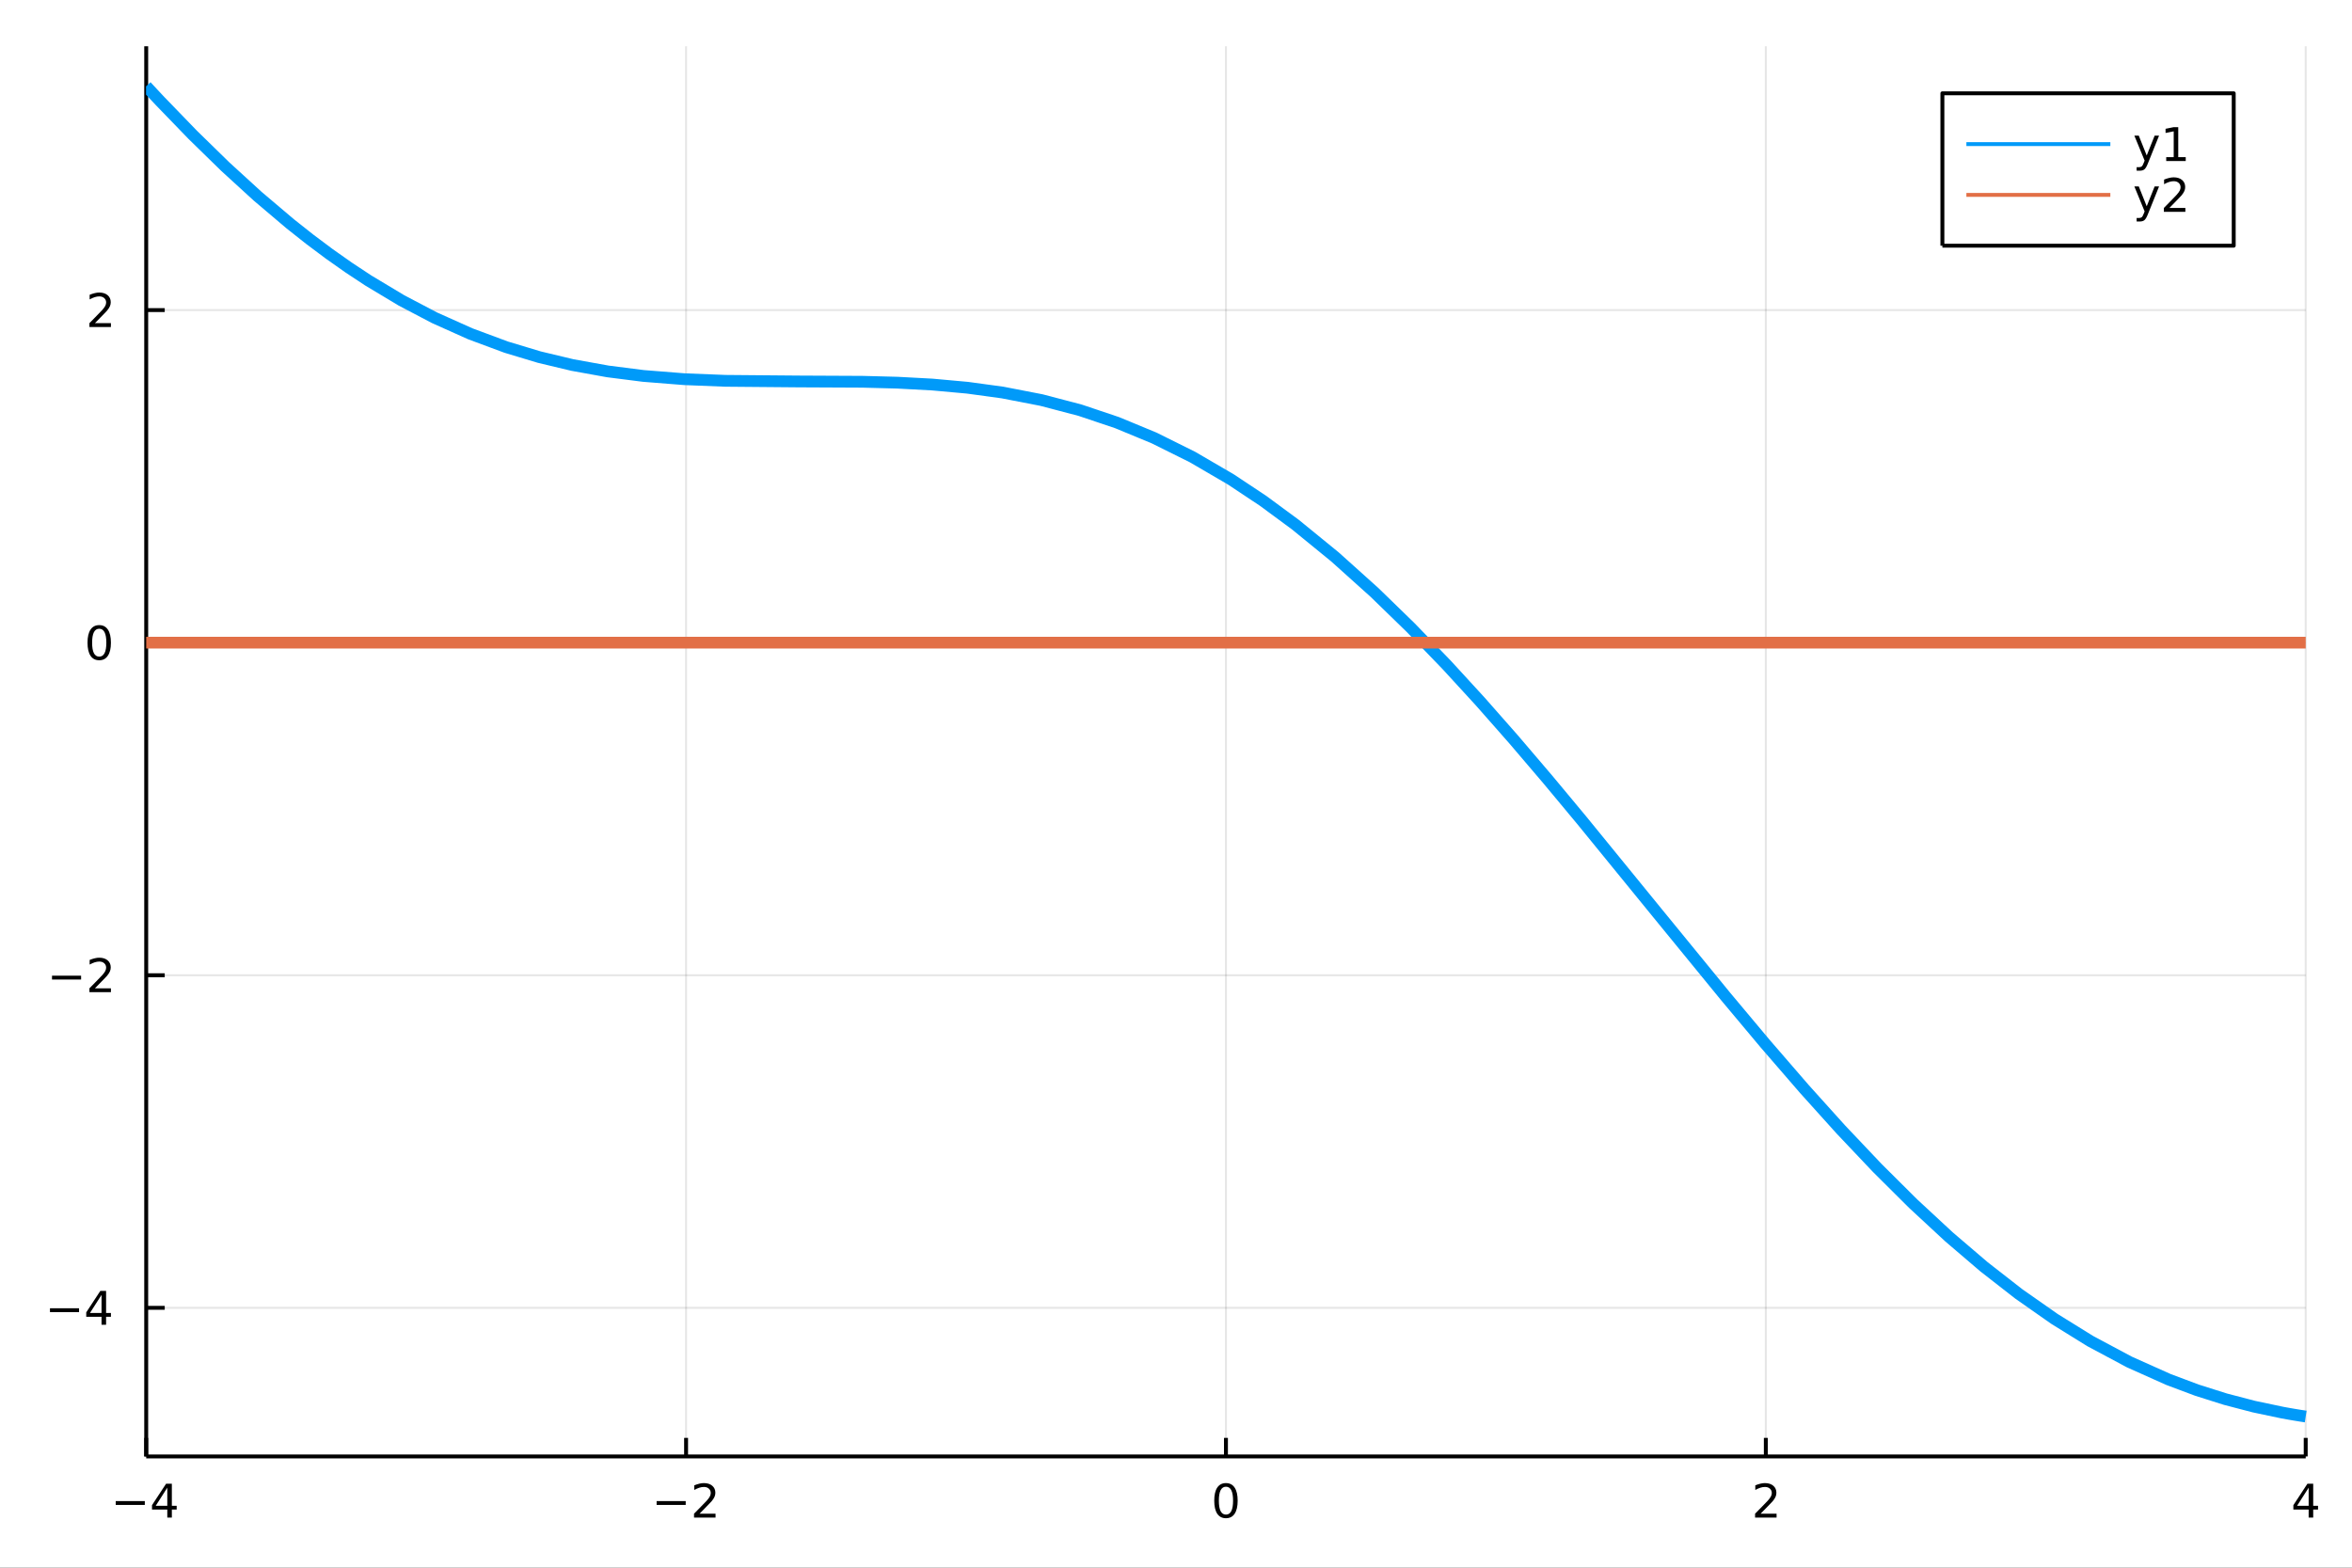 <?xml version="1.0" encoding="utf-8"?>
<svg xmlns="http://www.w3.org/2000/svg" xmlns:xlink="http://www.w3.org/1999/xlink" width="600" height="400" viewBox="0 0 2400 1600">
<rect x="0" y="0" width="2400" height="1600" fill="#333333" stroke="none"/>
<defs>
  <clipPath id="clip260">
    <rect x="0" y="0" width="2400" height="1600"/>
  </clipPath>
</defs>
<path clip-path="url(#clip260)" d="
M0 1600 L2400 1600 L2400 0 L0 0  Z
  " fill="#ffffff" fill-rule="evenodd" fill-opacity="1"/>
<defs>
  <clipPath id="clip261">
    <rect x="480" y="0" width="1681" height="1600"/>
  </clipPath>
</defs>
<path clip-path="url(#clip260)" d="
M149.191 1486.45 L2352.76 1486.45 L2352.76 47.244 L149.191 47.244  Z
  " fill="#ffffff" fill-rule="evenodd" fill-opacity="1"/>
<defs>
  <clipPath id="clip262">
    <rect x="149" y="47" width="2205" height="1440"/>
  </clipPath>
</defs>
<polyline clip-path="url(#clip262)" style="stroke:#000000; stroke-linecap:butt; stroke-linejoin:round; stroke-width:2; stroke-opacity:0.1; fill:none" points="
  149.191,1486.45 149.191,47.244 
  "/>
<polyline clip-path="url(#clip262)" style="stroke:#000000; stroke-linecap:butt; stroke-linejoin:round; stroke-width:2; stroke-opacity:0.1; fill:none" points="
  700.082,1486.45 700.082,47.244 
  "/>
<polyline clip-path="url(#clip262)" style="stroke:#000000; stroke-linecap:butt; stroke-linejoin:round; stroke-width:2; stroke-opacity:0.1; fill:none" points="
  1250.97,1486.45 1250.97,47.244 
  "/>
<polyline clip-path="url(#clip262)" style="stroke:#000000; stroke-linecap:butt; stroke-linejoin:round; stroke-width:2; stroke-opacity:0.1; fill:none" points="
  1801.86,1486.45 1801.86,47.244 
  "/>
<polyline clip-path="url(#clip262)" style="stroke:#000000; stroke-linecap:butt; stroke-linejoin:round; stroke-width:2; stroke-opacity:0.1; fill:none" points="
  2352.76,1486.45 2352.76,47.244 
  "/>
<polyline clip-path="url(#clip260)" style="stroke:#000000; stroke-linecap:butt; stroke-linejoin:round; stroke-width:4; stroke-opacity:1; fill:none" points="
  149.191,1486.45 2352.76,1486.45 
  "/>
<polyline clip-path="url(#clip260)" style="stroke:#000000; stroke-linecap:butt; stroke-linejoin:round; stroke-width:4; stroke-opacity:1; fill:none" points="
  149.191,1486.45 149.191,1467.55 
  "/>
<polyline clip-path="url(#clip260)" style="stroke:#000000; stroke-linecap:butt; stroke-linejoin:round; stroke-width:4; stroke-opacity:1; fill:none" points="
  700.082,1486.45 700.082,1467.55 
  "/>
<polyline clip-path="url(#clip260)" style="stroke:#000000; stroke-linecap:butt; stroke-linejoin:round; stroke-width:4; stroke-opacity:1; fill:none" points="
  1250.97,1486.45 1250.97,1467.55 
  "/>
<polyline clip-path="url(#clip260)" style="stroke:#000000; stroke-linecap:butt; stroke-linejoin:round; stroke-width:4; stroke-opacity:1; fill:none" points="
  1801.86,1486.45 1801.86,1467.55 
  "/>
<polyline clip-path="url(#clip260)" style="stroke:#000000; stroke-linecap:butt; stroke-linejoin:round; stroke-width:4; stroke-opacity:1; fill:none" points="
  2352.76,1486.45 2352.76,1467.55 
  "/>
<path clip-path="url(#clip260)" d="M118.091 1532.02 L147.767 1532.02 L147.767 1535.95 L118.091 1535.95 L118.091 1532.02 Z" fill="#000000" fill-rule="evenodd" fill-opacity="1" /><path clip-path="url(#clip260)" d="M170.707 1518.36 L158.901 1536.81 L170.707 1536.81 L170.707 1518.36 M169.48 1514.29 L175.36 1514.29 L175.36 1536.81 L180.29 1536.81 L180.29 1540.7 L175.36 1540.7 L175.36 1548.85 L170.707 1548.85 L170.707 1540.7 L155.105 1540.7 L155.105 1536.19 L169.48 1514.29 Z" fill="#000000" fill-rule="evenodd" fill-opacity="1" /><path clip-path="url(#clip260)" d="M670.024 1532.02 L699.7 1532.02 L699.7 1535.95 L670.024 1535.95 L670.024 1532.02 Z" fill="#000000" fill-rule="evenodd" fill-opacity="1" /><path clip-path="url(#clip260)" d="M713.82 1544.91 L730.14 1544.91 L730.14 1548.85 L708.196 1548.85 L708.196 1544.91 Q710.858 1542.16 715.441 1537.53 Q720.047 1532.88 721.228 1531.53 Q723.473 1529.01 724.353 1527.27 Q725.256 1525.51 725.256 1523.82 Q725.256 1521.07 723.311 1519.33 Q721.39 1517.6 718.288 1517.6 Q716.089 1517.6 713.635 1518.36 Q711.205 1519.13 708.427 1520.68 L708.427 1515.95 Q711.251 1514.82 713.705 1514.24 Q716.158 1513.66 718.195 1513.66 Q723.566 1513.66 726.76 1516.35 Q729.955 1519.03 729.955 1523.52 Q729.955 1525.65 729.144 1527.57 Q728.357 1529.47 726.251 1532.07 Q725.672 1532.74 722.57 1535.95 Q719.469 1539.15 713.82 1544.91 Z" fill="#000000" fill-rule="evenodd" fill-opacity="1" /><path clip-path="url(#clip260)" d="M1250.97 1517.37 Q1247.36 1517.37 1245.53 1520.93 Q1243.73 1524.47 1243.73 1531.6 Q1243.73 1538.71 1245.53 1542.27 Q1247.36 1545.82 1250.97 1545.82 Q1254.61 1545.82 1256.41 1542.27 Q1258.24 1538.71 1258.24 1531.6 Q1258.24 1524.47 1256.41 1520.93 Q1254.61 1517.37 1250.97 1517.37 M1250.97 1513.66 Q1256.78 1513.66 1259.84 1518.27 Q1262.92 1522.85 1262.92 1531.6 Q1262.92 1540.33 1259.84 1544.94 Q1256.78 1549.52 1250.97 1549.52 Q1245.16 1549.52 1242.08 1544.94 Q1239.03 1540.33 1239.03 1531.6 Q1239.03 1522.85 1242.08 1518.27 Q1245.16 1513.66 1250.97 1513.66 Z" fill="#000000" fill-rule="evenodd" fill-opacity="1" /><path clip-path="url(#clip260)" d="M1796.52 1544.91 L1812.84 1544.91 L1812.84 1548.85 L1790.89 1548.85 L1790.89 1544.91 Q1793.55 1542.16 1798.14 1537.53 Q1802.74 1532.88 1803.92 1531.53 Q1806.17 1529.01 1807.05 1527.27 Q1807.95 1525.51 1807.95 1523.82 Q1807.95 1521.07 1806.01 1519.33 Q1804.09 1517.6 1800.99 1517.6 Q1798.79 1517.6 1796.33 1518.36 Q1793.9 1519.13 1791.12 1520.68 L1791.12 1515.95 Q1793.95 1514.82 1796.4 1514.24 Q1798.86 1513.66 1800.89 1513.66 Q1806.26 1513.66 1809.46 1516.35 Q1812.65 1519.03 1812.65 1523.52 Q1812.65 1525.65 1811.84 1527.57 Q1811.05 1529.47 1808.95 1532.07 Q1808.37 1532.74 1805.27 1535.95 Q1802.17 1539.15 1796.52 1544.91 Z" fill="#000000" fill-rule="evenodd" fill-opacity="1" /><path clip-path="url(#clip260)" d="M2355.77 1518.36 L2343.96 1536.81 L2355.77 1536.81 L2355.77 1518.36 M2354.54 1514.29 L2360.42 1514.29 L2360.42 1536.81 L2365.35 1536.81 L2365.35 1540.7 L2360.42 1540.7 L2360.42 1548.85 L2355.77 1548.85 L2355.77 1540.7 L2340.16 1540.7 L2340.16 1536.19 L2354.54 1514.29 Z" fill="#000000" fill-rule="evenodd" fill-opacity="1" /><polyline clip-path="url(#clip262)" style="stroke:#000000; stroke-linecap:butt; stroke-linejoin:round; stroke-width:2; stroke-opacity:0.1; fill:none" points="
  149.191,1334.78 2352.76,1334.78 
  "/>
<polyline clip-path="url(#clip262)" style="stroke:#000000; stroke-linecap:butt; stroke-linejoin:round; stroke-width:2; stroke-opacity:0.1; fill:none" points="
  149.191,995.346 2352.76,995.346 
  "/>
<polyline clip-path="url(#clip262)" style="stroke:#000000; stroke-linecap:butt; stroke-linejoin:round; stroke-width:2; stroke-opacity:0.1; fill:none" points="
  149.191,655.911 2352.76,655.911 
  "/>
<polyline clip-path="url(#clip262)" style="stroke:#000000; stroke-linecap:butt; stroke-linejoin:round; stroke-width:2; stroke-opacity:0.1; fill:none" points="
  149.191,316.476 2352.76,316.476 
  "/>
<polyline clip-path="url(#clip260)" style="stroke:#000000; stroke-linecap:butt; stroke-linejoin:round; stroke-width:4; stroke-opacity:1; fill:none" points="
  149.191,1486.45 149.191,47.244 
  "/>
<polyline clip-path="url(#clip260)" style="stroke:#000000; stroke-linecap:butt; stroke-linejoin:round; stroke-width:4; stroke-opacity:1; fill:none" points="
  149.191,1334.78 168.089,1334.78 
  "/>
<polyline clip-path="url(#clip260)" style="stroke:#000000; stroke-linecap:butt; stroke-linejoin:round; stroke-width:4; stroke-opacity:1; fill:none" points="
  149.191,995.346 168.089,995.346 
  "/>
<polyline clip-path="url(#clip260)" style="stroke:#000000; stroke-linecap:butt; stroke-linejoin:round; stroke-width:4; stroke-opacity:1; fill:none" points="
  149.191,655.911 168.089,655.911 
  "/>
<polyline clip-path="url(#clip260)" style="stroke:#000000; stroke-linecap:butt; stroke-linejoin:round; stroke-width:4; stroke-opacity:1; fill:none" points="
  149.191,316.476 168.089,316.476 
  "/>
<path clip-path="url(#clip260)" d="M50.992 1335.23 L80.668 1335.23 L80.668 1339.17 L50.992 1339.17 L50.992 1335.23 Z" fill="#000000" fill-rule="evenodd" fill-opacity="1" /><path clip-path="url(#clip260)" d="M103.608 1321.58 L91.802 1340.02 L103.608 1340.02 L103.608 1321.58 M102.381 1317.5 L108.26 1317.5 L108.26 1340.02 L113.191 1340.02 L113.191 1343.91 L108.26 1343.91 L108.26 1352.06 L103.608 1352.06 L103.608 1343.91 L88.006 1343.91 L88.006 1339.4 L102.381 1317.5 Z" fill="#000000" fill-rule="evenodd" fill-opacity="1" /><path clip-path="url(#clip260)" d="M53.075 995.798 L82.751 995.798 L82.751 999.733 L53.075 999.733 L53.075 995.798 Z" fill="#000000" fill-rule="evenodd" fill-opacity="1" /><path clip-path="url(#clip260)" d="M96.871 1008.69 L113.191 1008.69 L113.191 1012.63 L91.246 1012.63 L91.246 1008.69 Q93.909 1005.94 98.492 1001.31 Q103.098 996.654 104.279 995.311 Q106.524 992.788 107.404 991.052 Q108.307 989.293 108.307 987.603 Q108.307 984.848 106.362 983.112 Q104.441 981.376 101.339 981.376 Q99.14 981.376 96.686 982.14 Q94.256 982.904 91.478 984.455 L91.478 979.733 Q94.302 978.599 96.756 978.02 Q99.21 977.441 101.246 977.441 Q106.617 977.441 109.811 980.126 Q113.006 982.811 113.006 987.302 Q113.006 989.432 112.196 991.353 Q111.408 993.251 109.302 995.844 Q108.723 996.515 105.621 999.733 Q102.52 1002.93 96.871 1008.69 Z" fill="#000000" fill-rule="evenodd" fill-opacity="1" /><path clip-path="url(#clip260)" d="M101.246 641.71 Q97.635 641.71 95.807 645.275 Q94.001 648.816 94.001 655.946 Q94.001 663.052 95.807 666.617 Q97.635 670.159 101.246 670.159 Q104.881 670.159 106.686 666.617 Q108.515 663.052 108.515 655.946 Q108.515 648.816 106.686 645.275 Q104.881 641.71 101.246 641.71 M101.246 638.006 Q107.057 638.006 110.112 642.613 Q113.191 647.196 113.191 655.946 Q113.191 664.673 110.112 669.279 Q107.057 673.863 101.246 673.863 Q95.436 673.863 92.358 669.279 Q89.302 664.673 89.302 655.946 Q89.302 647.196 92.358 642.613 Q95.436 638.006 101.246 638.006 Z" fill="#000000" fill-rule="evenodd" fill-opacity="1" /><path clip-path="url(#clip260)" d="M96.871 329.821 L113.191 329.821 L113.191 333.756 L91.246 333.756 L91.246 329.821 Q93.909 327.067 98.492 322.437 Q103.098 317.784 104.279 316.442 Q106.524 313.919 107.404 312.182 Q108.307 310.423 108.307 308.733 Q108.307 305.979 106.362 304.243 Q104.441 302.507 101.339 302.507 Q99.14 302.507 96.686 303.27 Q94.256 304.034 91.478 305.585 L91.478 300.863 Q94.302 299.729 96.756 299.15 Q99.21 298.571 101.246 298.571 Q106.617 298.571 109.811 301.257 Q113.006 303.942 113.006 308.432 Q113.006 310.562 112.196 312.483 Q111.408 314.382 109.302 316.974 Q108.723 317.645 105.621 320.863 Q102.52 324.057 96.871 329.821 Z" fill="#000000" fill-rule="evenodd" fill-opacity="1" /><polyline clip-path="url(#clip262)" style="stroke:#009af9; stroke-linecap:butt; stroke-linejoin:round; stroke-width:12; stroke-opacity:1; fill:none" points="
  149.191,87.976 152.777,91.849 156.364,95.703 159.951,99.537 163.537,103.352 196.701,137.648 229.864,170.042 263.027,200.362 296.191,228.464 316.12,244.237 
  336.05,259.151 355.98,273.191 375.91,286.347 409.61,306.576 443.311,324.276 479.92,340.693 516.528,354.291 550.278,364.465 584.028,372.534 620.211,379.067 
  656.394,383.673 698.316,387.004 740.238,388.678 814.748,389.32 880.087,389.638 915.706,390.563 951.324,392.469 987.155,395.714 1022.98,400.61 1062.6,408.292 
  1102.21,418.69 1139.91,431.371 1177.6,446.97 1216.79,466.437 1255.98,489.308 1288.97,511.22 1321.96,535.541 1362.24,568.413 1402.52,604.617 1439.42,640.498 
  1476.32,678.737 1510.39,715.906 1544.47,754.602 1578.99,795.079 1613.51,836.543 1690.88,931.425 1761,1017.2 1801.13,1065.11 1841.27,1111.53 1878.43,1152.79 
  1915.6,1192.04 1952.24,1228.49 1988.87,1262.45 2024.45,1292.86 2060.02,1320.6 2096.49,1346.16 2132.95,1368.76 2172.91,1390.11 2212.86,1407.98 2241.88,1418.85 
  2270.9,1428.03 2299.92,1435.61 2328.94,1441.72 2334.9,1442.8 2340.85,1443.83 2346.8,1444.8 2352.76,1445.72 
  "/>
<polyline clip-path="url(#clip262)" style="stroke:#e26f46; stroke-linecap:butt; stroke-linejoin:round; stroke-width:12; stroke-opacity:1; fill:none" points="
  149.191,655.911 163.537,655.911 296.191,655.911 375.91,655.911 443.311,655.911 516.528,655.911 584.028,655.911 656.394,655.911 740.238,655.911 814.748,655.911 
  880.087,655.911 951.324,655.911 1022.98,655.911 1102.21,655.911 1177.6,655.911 1255.98,655.911 1321.96,655.911 1402.52,655.911 1476.32,655.911 1544.47,655.911 
  1613.51,655.911 1690.88,655.911 1761,655.911 1841.27,655.911 1915.6,655.911 1988.87,655.911 2060.02,655.911 2132.95,655.911 2212.86,655.911 2328.94,655.911 
  2352.76,655.911 
  "/>
<path clip-path="url(#clip260)" d="
M1982.03 250.738 L2279.3 250.738 L2279.3 95.218 L1982.03 95.218  Z
  " fill="#ffffff" fill-rule="evenodd" fill-opacity="1"/>
<polyline clip-path="url(#clip260)" style="stroke:#000000; stroke-linecap:butt; stroke-linejoin:round; stroke-width:4; stroke-opacity:1; fill:none" points="
  1982.03,250.738 2279.3,250.738 2279.3,95.218 1982.03,95.218 1982.03,250.738 
  "/>
<polyline clip-path="url(#clip260)" style="stroke:#009af9; stroke-linecap:butt; stroke-linejoin:round; stroke-width:4; stroke-opacity:1; fill:none" points="
  2006.52,147.058 2153.42,147.058 
  "/>
<path clip-path="url(#clip260)" d="M2191.75 166.745 Q2189.94 171.375 2188.23 172.787 Q2186.52 174.199 2183.65 174.199 L2180.24 174.199 L2180.24 170.634 L2182.74 170.634 Q2184.5 170.634 2185.47 169.8 Q2186.45 168.967 2187.63 165.865 L2188.39 163.921 L2177.91 138.412 L2182.42 138.412 L2190.52 158.689 L2198.62 138.412 L2203.14 138.412 L2191.75 166.745 Z" fill="#000000" fill-rule="evenodd" fill-opacity="1" /><path clip-path="url(#clip260)" d="M2210.43 160.402 L2218.07 160.402 L2218.07 134.037 L2209.76 135.703 L2209.76 131.444 L2218.02 129.778 L2222.7 129.778 L2222.7 160.402 L2230.34 160.402 L2230.34 164.338 L2210.43 164.338 L2210.43 160.402 Z" fill="#000000" fill-rule="evenodd" fill-opacity="1" /><polyline clip-path="url(#clip260)" style="stroke:#e26f46; stroke-linecap:butt; stroke-linejoin:round; stroke-width:4; stroke-opacity:1; fill:none" points="
  2006.52,198.898 2153.42,198.898 
  "/>
<path clip-path="url(#clip260)" d="M2191.75 218.585 Q2189.94 223.215 2188.23 224.627 Q2186.52 226.039 2183.65 226.039 L2180.24 226.039 L2180.24 222.474 L2182.74 222.474 Q2184.5 222.474 2185.47 221.64 Q2186.45 220.807 2187.63 217.705 L2188.39 215.761 L2177.91 190.252 L2182.42 190.252 L2190.52 210.529 L2198.62 190.252 L2203.14 190.252 L2191.75 218.585 Z" fill="#000000" fill-rule="evenodd" fill-opacity="1" /><path clip-path="url(#clip260)" d="M2213.65 212.242 L2229.97 212.242 L2229.97 216.178 L2208.02 216.178 L2208.02 212.242 Q2210.68 209.488 2215.27 204.858 Q2219.87 200.205 2221.05 198.863 Q2223.3 196.34 2224.18 194.604 Q2225.08 192.844 2225.08 191.155 Q2225.08 188.4 2223.14 186.664 Q2221.22 184.928 2218.11 184.928 Q2215.91 184.928 2213.46 185.692 Q2211.03 186.455 2208.25 188.006 L2208.25 183.284 Q2211.08 182.15 2213.53 181.571 Q2215.98 180.993 2218.02 180.993 Q2223.39 180.993 2226.59 183.678 Q2229.78 186.363 2229.78 190.854 Q2229.78 192.983 2228.97 194.905 Q2228.18 196.803 2226.08 199.395 Q2225.5 200.067 2222.4 203.284 Q2219.29 206.479 2213.65 212.242 Z" fill="#000000" fill-rule="evenodd" fill-opacity="1" /></svg>
